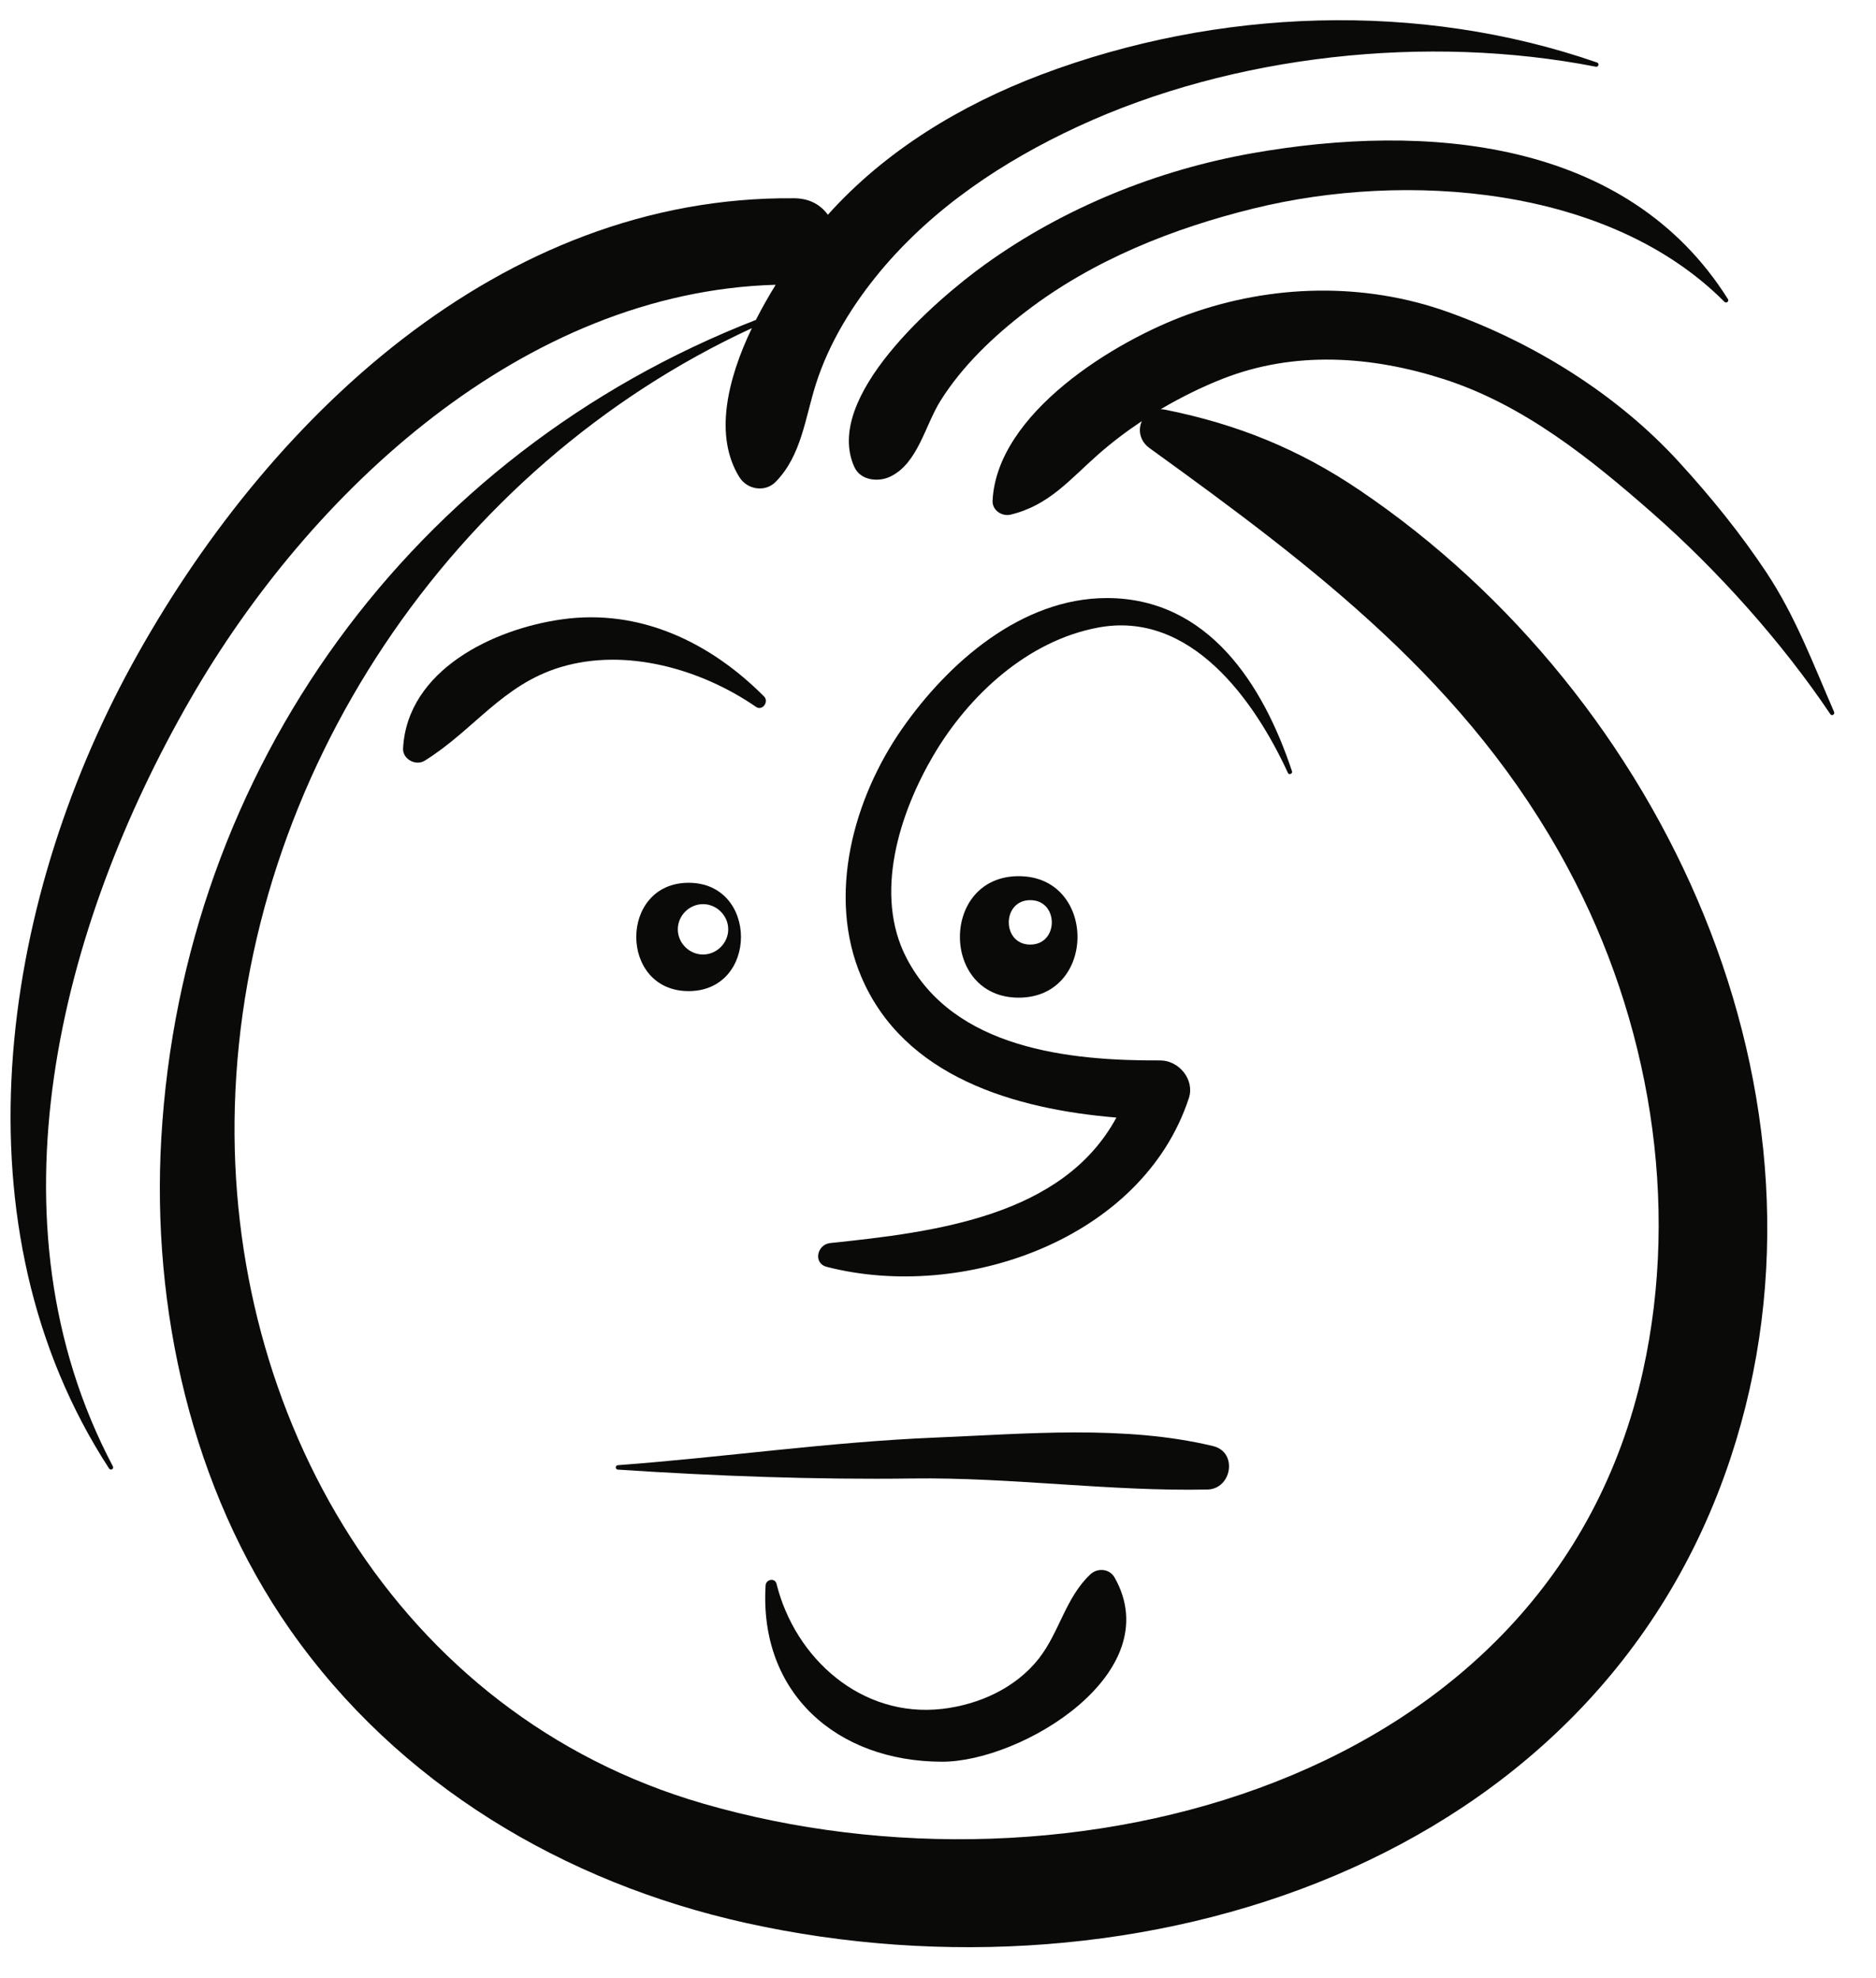 <?xml version="1.0" encoding="UTF-8"?>
<svg width="55px" height="58px" viewBox="0 0 55 58" version="1.1" xmlns="http://www.w3.org/2000/svg" xmlns:xlink="http://www.w3.org/1999/xlink">
    <title>Group 79</title>
    <g id="Page-1" stroke="none" stroke-width="1" fill="none" fill-rule="evenodd">
        <g id="vectorstock_1327683" transform="translate(-439, -14)" fill="#0A0B09">
            <g id="Group-79" transform="translate(439.309, 14.593)">
                <path d="M53.461,20.276 C52.845,18.861 52.328,17.471 51.474,16.184 C50.717,15.043 49.848,13.974 48.925,12.964 C47.108,10.969 44.651,9.448 42.123,8.548 C39.674,7.676 36.972,7.745 34.545,8.617 C32.36,9.401 28.914,11.528 28.791,14.087 C28.778,14.37 29.068,14.557 29.323,14.495 C30.45,14.221 31.049,13.469 31.895,12.724 C32.289,12.378 32.717,12.053 33.168,11.753 C33.052,12.004 33.101,12.334 33.394,12.546 C38.252,16.053 42.761,19.458 45.656,24.854 C48.049,29.309 48.955,34.648 47.858,39.607 C45.176,51.719 30.994,55.382 20.31,52.287 C11.304,49.68 6.32,40.883 6.576,31.846 C6.852,22.11 12.958,13.082 21.734,9.028 C21.008,10.541 20.624,12.198 21.367,13.395 C21.596,13.763 22.122,13.852 22.434,13.532 C23.19,12.761 23.296,11.654 23.613,10.662 C24,9.448 24.697,8.324 25.508,7.35 C27.064,5.488 29.103,4.133 31.289,3.119 C35.847,1.006 41.552,0.4 46.477,1.363 C46.557,1.378 46.589,1.264 46.511,1.239 C41.292,-0.572 35.379,-0.351 30.224,1.592 C27.864,2.485 25.651,3.819 23.962,5.704 C23.761,5.424 23.441,5.226 22.989,5.22 C14.34,5.131 7.47,11.745 3.554,18.9 C-0.309,25.96 -1.713,35.387 2.889,42.462 C2.934,42.531 3.041,42.472 3,42.397 C-0.789,35.229 1.436,26.569 5.273,19.904 C8.785,13.805 15.049,7.967 22.432,7.756 C22.23,8.085 22.032,8.432 21.851,8.787 C11.794,12.704 5.046,21.935 4.42,32.775 C4.13,37.767 5.306,43.059 8.196,47.187 C11.365,51.712 16.225,54.605 21.576,55.789 C33.061,58.328 46.474,54.084 50.426,42.157 C53.943,31.546 48.466,19.811 39.562,13.786 C37.778,12.576 35.975,11.848 33.869,11.422 C33.818,11.41 33.769,11.407 33.72,11.405 C34.306,11.059 34.917,10.757 35.526,10.517 C37.639,9.683 39.899,9.841 42.022,10.523 C44.362,11.277 46.31,12.847 48.129,14.443 C50.046,16.125 51.936,18.237 53.35,20.342 C53.397,20.412 53.494,20.351 53.461,20.276" id="Fill-363"></path>
                <path d="M32.368,45.657 C32.222,45.396 31.866,45.367 31.657,45.565 C30.928,46.253 30.755,47.253 30.15,48.03 C29.466,48.902 28.388,49.386 27.307,49.51 C24.951,49.777 23.004,48.036 22.457,45.843 C22.411,45.657 22.149,45.709 22.137,45.886 C21.942,49.047 24.226,51.053 27.307,51.058 C29.634,51.063 33.956,48.462 32.368,45.657" id="Fill-364"></path>
                <path d="M35.259,41.805 C32.67,41.178 29.747,41.446 27.104,41.555 C23.992,41.684 20.91,42.133 17.806,42.364 C17.723,42.37 17.723,42.488 17.806,42.494 C20.682,42.683 23.565,42.792 26.446,42.754 C29.332,42.716 32.222,43.136 35.087,43.078 C35.807,43.063 35.985,41.981 35.259,41.805" id="Fill-365"></path>
                <path d="M32.144,16.941 C29.642,16.94 27.488,18.838 26.139,20.771 C24.713,22.817 23.927,25.666 24.944,28.049 C26.195,30.985 29.446,31.926 32.421,32.173 C30.852,35.07 27.108,35.53 24.028,35.852 C23.648,35.892 23.518,36.445 23.932,36.55 C27.918,37.576 33.186,35.75 34.546,31.601 C34.723,31.059 34.252,30.495 33.705,30.497 C31.034,30.511 27.657,30.155 26.273,27.505 C25.294,25.633 26.063,23.251 27.051,21.563 C28.09,19.792 29.817,18.193 31.882,17.807 C34.598,17.295 36.47,19.939 37.451,22.07 C37.482,22.137 37.592,22.09 37.57,22.02 C36.723,19.472 35.114,16.945 32.144,16.941" id="Fill-366"></path>
                <path d="M29.896,27.101 C29.056,27.101 29.056,25.798 29.896,25.798 C30.738,25.798 30.738,27.101 29.896,27.101 Z M29.557,25.095 C27.259,25.095 27.259,28.657 29.557,28.657 C31.855,28.657 31.855,25.095 29.557,25.095 L29.557,25.095 Z" id="Fill-367"></path>
                <path d="M20.303,27.392 C19.898,27.392 19.563,27.055 19.563,26.654 C19.563,26.252 19.898,25.915 20.303,25.915 C20.703,25.915 21.041,26.252 21.041,26.654 C21.041,27.055 20.703,27.392 20.303,27.392 Z M19.88,25.289 C17.833,25.289 17.833,28.465 19.88,28.465 C21.926,28.465 21.926,25.289 19.88,25.289 L19.88,25.289 Z" id="Fill-368"></path>
                <path d="M22.091,19.826 C20.51,18.236 18.448,17.245 16.168,17.565 C14.154,17.846 11.633,19.052 11.508,21.347 C11.491,21.664 11.88,21.873 12.143,21.709 C13.58,20.817 14.42,19.48 16.126,18.967 C18.051,18.386 20.258,19.03 21.856,20.132 C22.042,20.261 22.244,19.979 22.091,19.826" id="Fill-369"></path>
                <path d="M50.352,8.18 C47.387,3.457 41.477,3.006 36.412,3.898 C33.617,4.391 30.869,5.503 28.566,7.163 C27.118,8.204 23.811,11.062 24.739,13.099 C24.922,13.503 25.455,13.548 25.801,13.376 C26.602,12.984 26.809,11.885 27.262,11.16 C27.903,10.135 28.825,9.261 29.778,8.532 C31.735,7.032 34.077,6.101 36.454,5.517 C40.883,4.428 46.848,4.838 50.25,8.258 C50.301,8.309 50.389,8.243 50.352,8.18" id="Fill-370"></path>
            </g>
        </g>
    </g>
</svg>